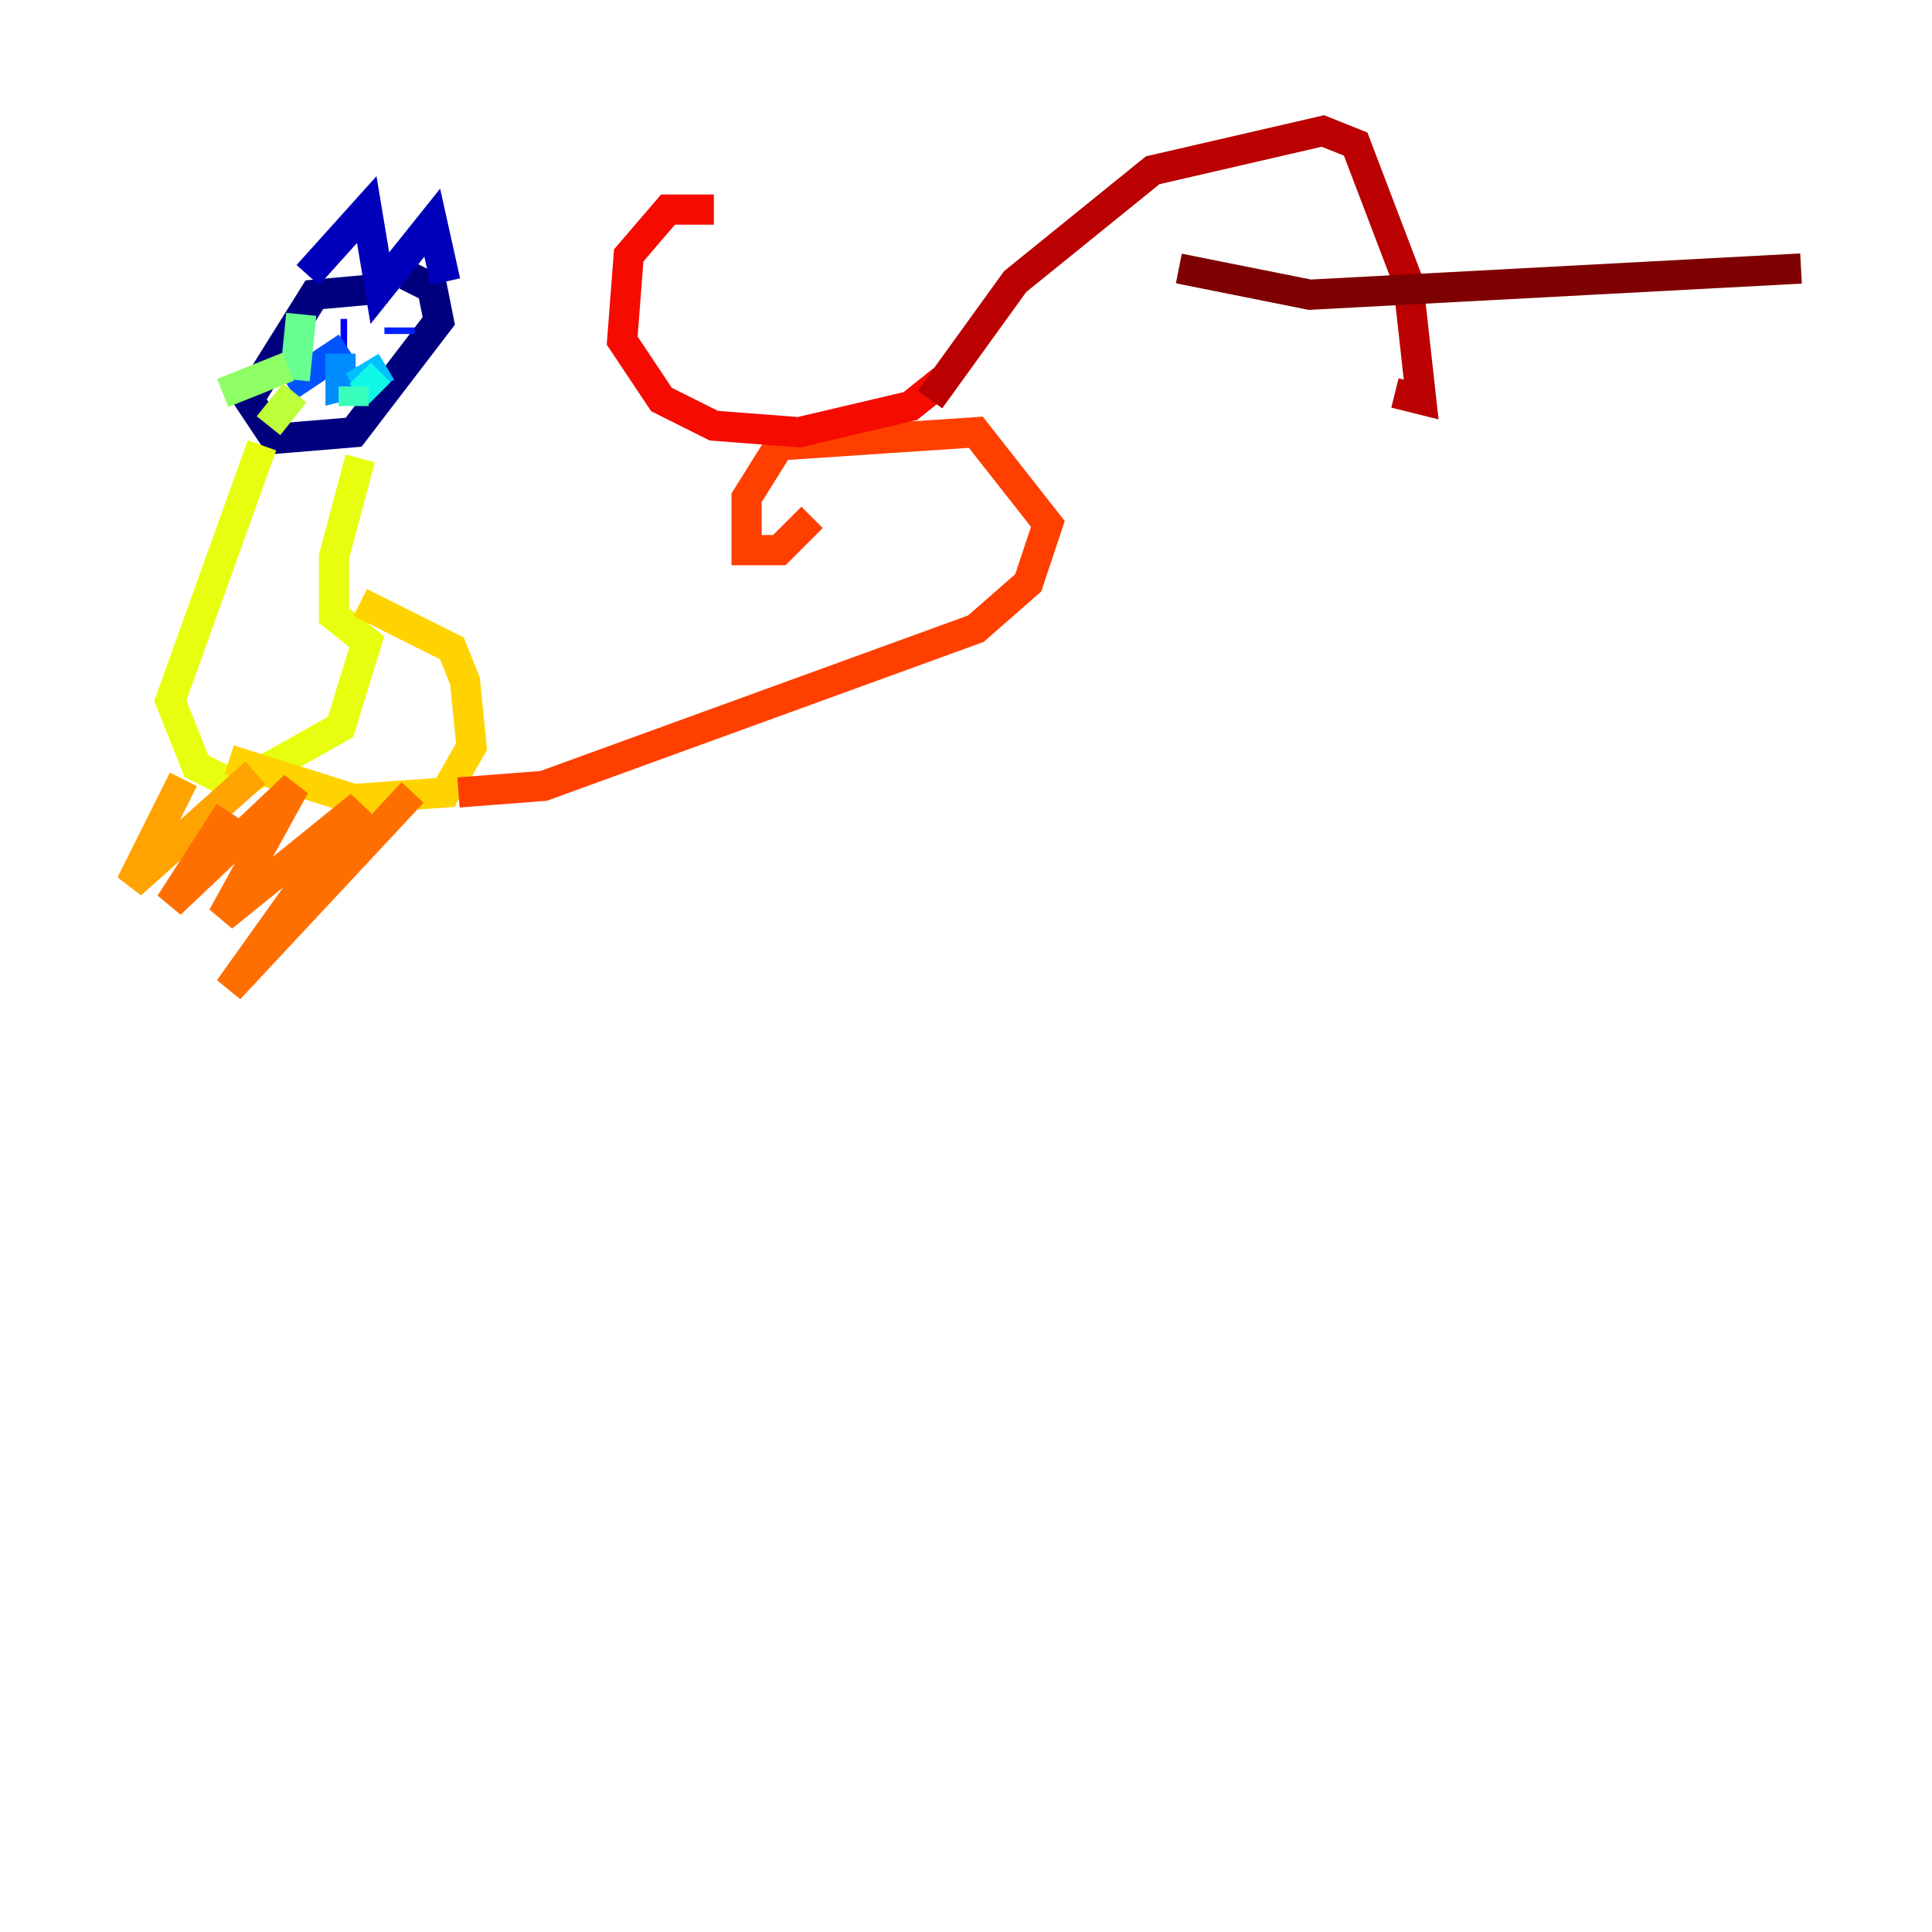 <?xml version="1.0" encoding="utf-8" ?>
<svg baseProfile="tiny" height="128" version="1.2" viewBox="0,0,128,128" width="128" xmlns="http://www.w3.org/2000/svg" xmlns:ev="http://www.w3.org/2001/xml-events" xmlns:xlink="http://www.w3.org/1999/xlink"><defs /><polyline fill="none" points="25.6,19.091 20.827,19.525 16.488,26.468 18.224,29.071 23.43,28.637 29.071,21.261 28.637,19.091 26.902,18.224" stroke="#00007f" stroke-width="2" /><polyline fill="none" points="20.393,18.224 24.298,13.885 25.166,19.091 28.637,14.752 29.505,18.658" stroke="#0000ba" stroke-width="2" /><polyline fill="none" points="22.563,22.129 22.997,22.129" stroke="#0000f5" stroke-width="2" /><polyline fill="none" points="26.468,21.695 26.468,22.129" stroke="#0020ff" stroke-width="2" /><polyline fill="none" points="22.997,22.997 19.091,25.6" stroke="#0054ff" stroke-width="2" /><polyline fill="none" points="22.563,23.43 22.563,25.6 24.298,25.166" stroke="#008cff" stroke-width="2" /><polyline fill="none" points="23.43,25.6 25.6,24.298" stroke="#00c0ff" stroke-width="2" /><polyline fill="none" points="23.864,24.732 25.166,26.034" stroke="#0ff8e7" stroke-width="2" /><polyline fill="none" points="23.43,25.6 23.43,26.902" stroke="#39ffbd" stroke-width="2" /><polyline fill="none" points="19.525,25.166 19.959,20.827" stroke="#66ff90" stroke-width="2" /><polyline fill="none" points="19.091,24.298 14.752,26.034" stroke="#90ff66" stroke-width="2" /><polyline fill="none" points="19.525,26.034 17.79,28.203" stroke="#bdff39" stroke-width="2" /><polyline fill="none" points="17.356,29.505 11.281,46.427 13.017,50.766 15.62,52.068 22.563,48.163 24.298,42.522 22.129,40.786 22.129,36.881 23.864,30.373" stroke="#e7ff0f" stroke-width="2" /><polyline fill="none" points="23.864,39.919 29.939,42.956 30.807,45.125 31.241,49.464 29.505,52.502 23.43,52.936 15.186,50.332" stroke="#ffd300" stroke-width="2" /><polyline fill="none" points="12.149,51.634 8.678,58.576 16.922,51.2" stroke="#ffa300" stroke-width="2" /><polyline fill="none" points="15.186,53.803 11.281,59.878 19.525,52.068 14.752,60.746 23.864,53.37 15.186,65.519 27.336,52.502" stroke="#ff6f00" stroke-width="2" /><polyline fill="none" points="30.373,52.502 36.014,52.068 64.651,41.654 68.122,38.617 69.424,34.712 64.651,28.637 51.634,29.505 49.464,32.976 49.464,36.447 51.634,36.447 53.803,34.278" stroke="#ff3f00" stroke-width="2" /><polyline fill="none" points="47.295,13.885 44.258,13.885 41.654,16.922 41.22,22.563 43.824,26.468 47.295,28.203 52.936,28.637 60.312,26.902 62.481,25.166" stroke="#f50b00" stroke-width="2" /><polyline fill="none" points="61.614,26.468 67.254,18.658 76.366,11.281 87.647,8.678 89.817,9.546 93.288,18.658 94.156,26.468 92.42,26.034" stroke="#ba0000" stroke-width="2" /><polyline fill="none" points="78.102,17.79 86.78,19.525 119.322,17.79" stroke="#7f0000" stroke-width="2" /></svg>